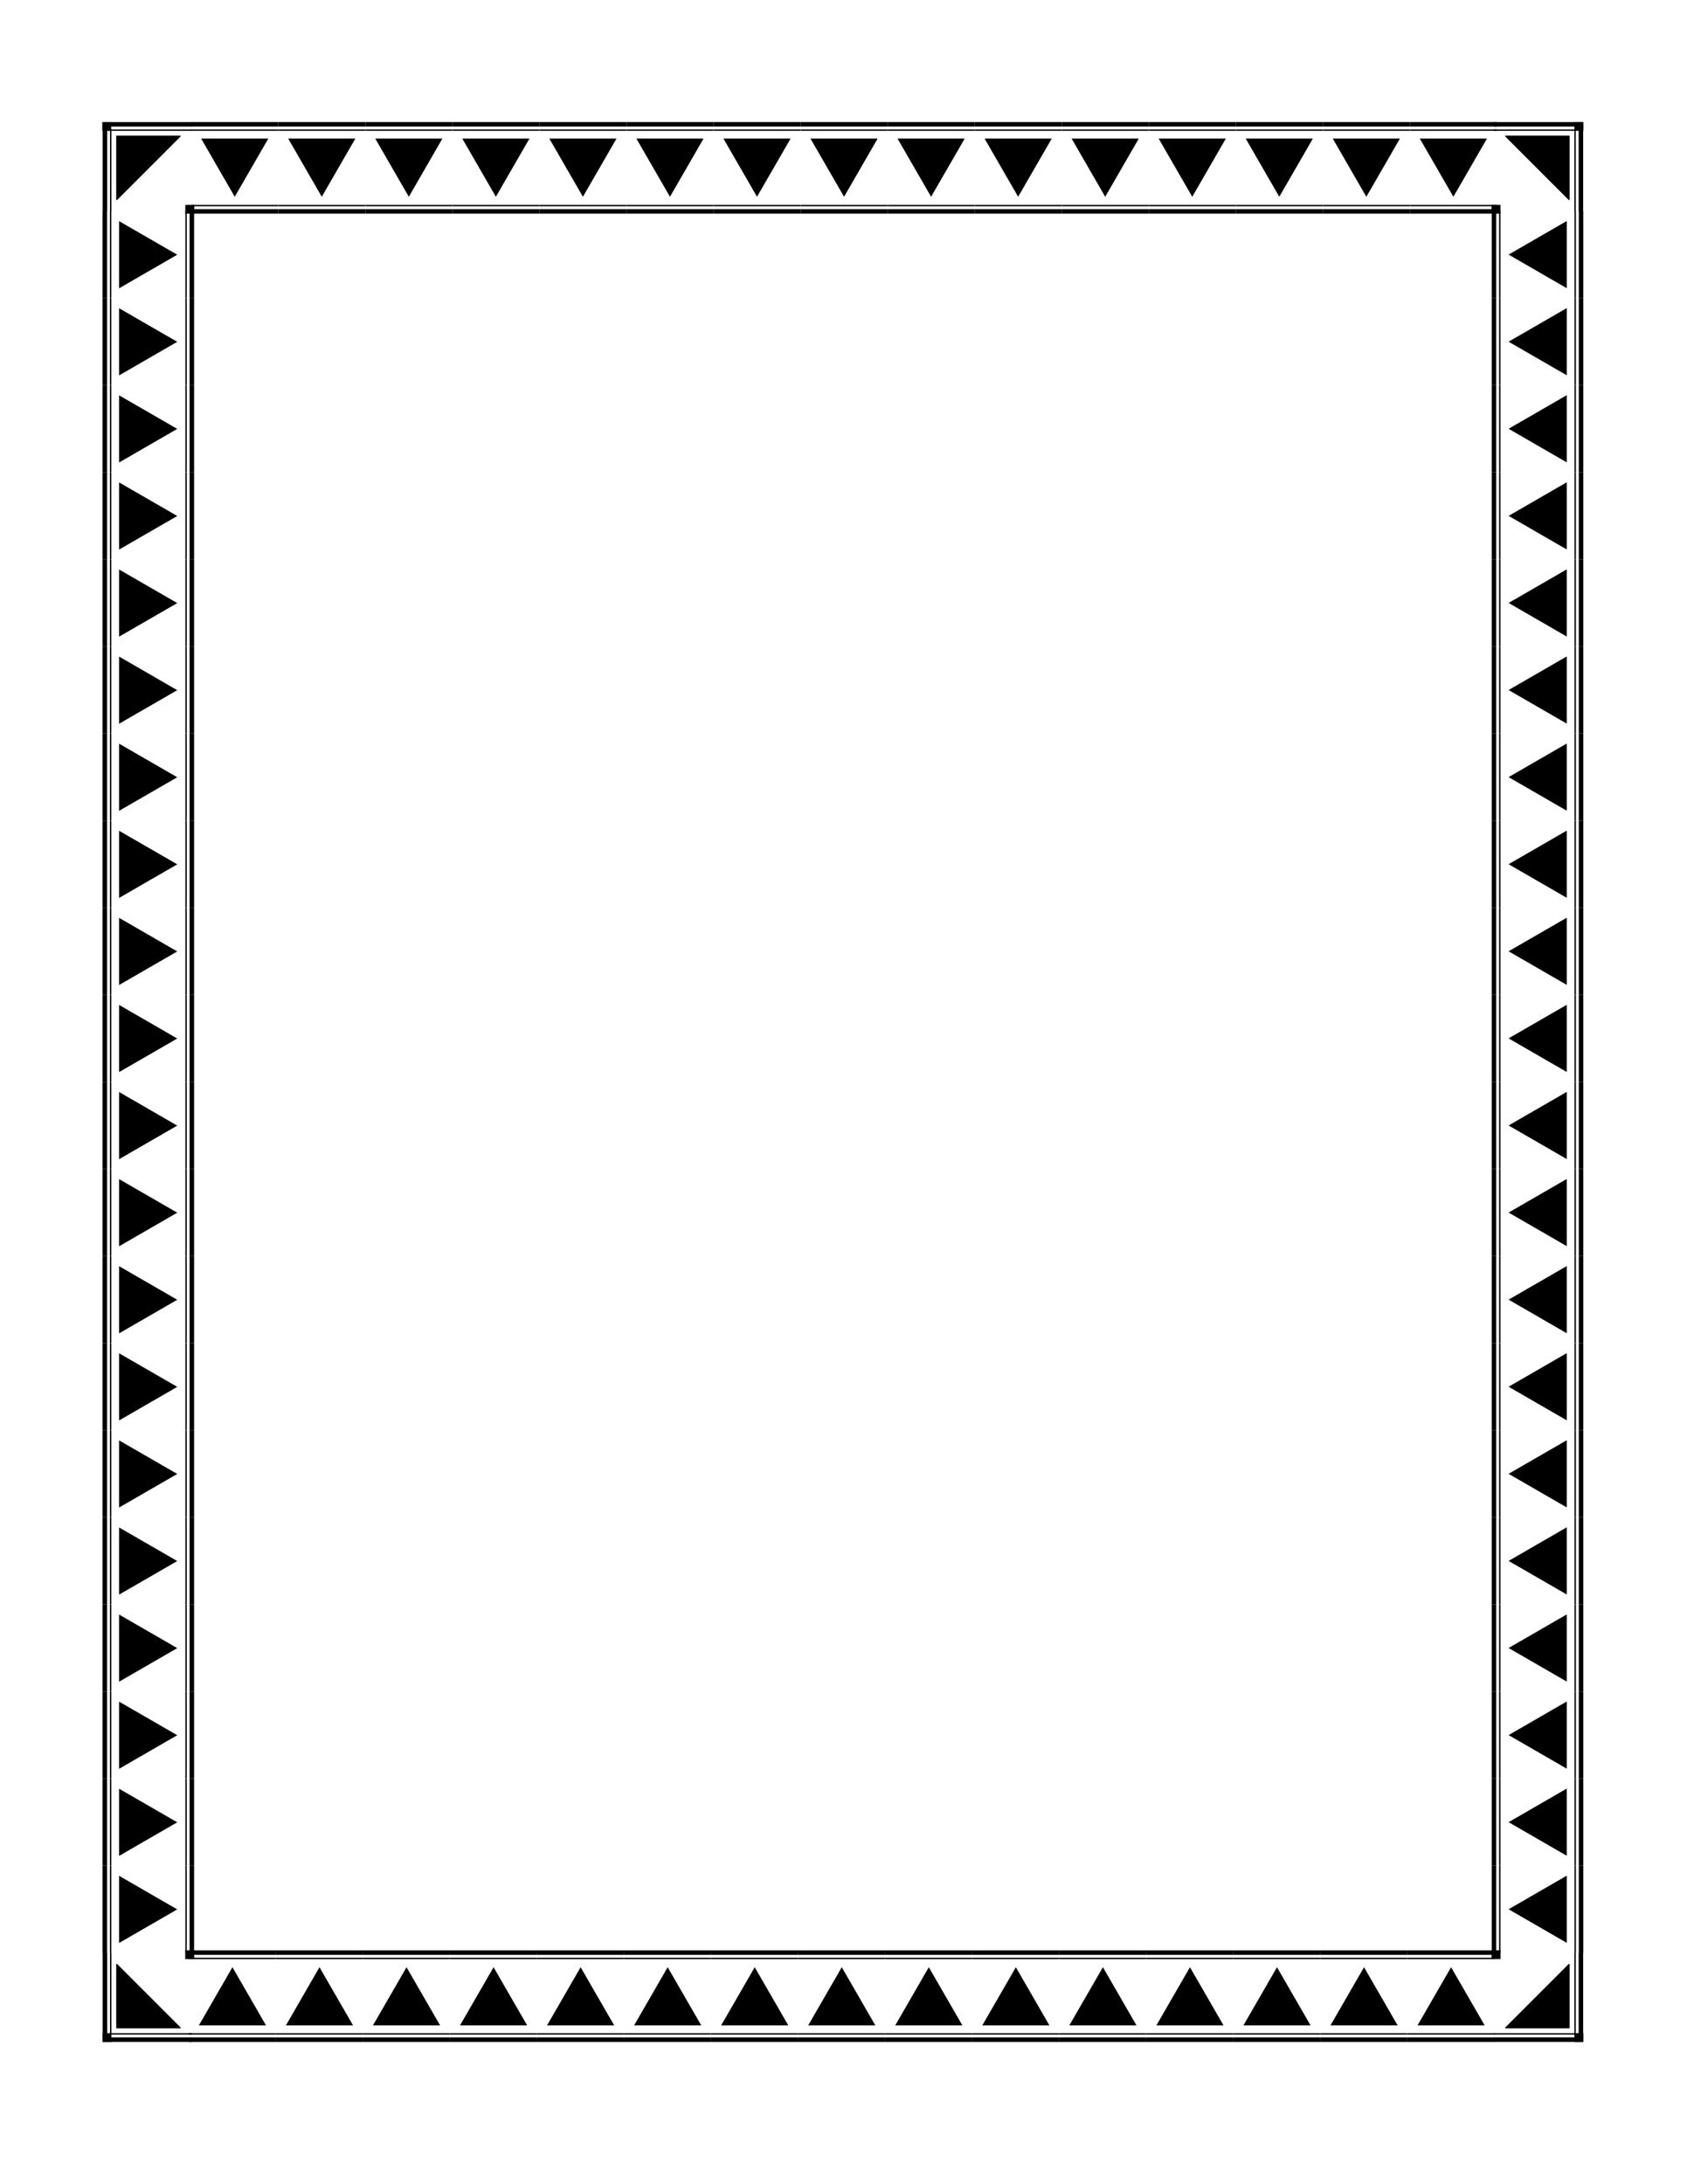 <?xml version="1.0" encoding="UTF-8" standalone="no"?>
<!-- Created with Inkscape (http://www.inkscape.org/) -->
<svg
   xmlns:dc="http://purl.org/dc/elements/1.1/"
   xmlns:cc="http://web.resource.org/cc/"
   xmlns:rdf="http://www.w3.org/1999/02/22-rdf-syntax-ns#"
   xmlns:svg="http://www.w3.org/2000/svg"
   xmlns="http://www.w3.org/2000/svg"
   xmlns:xlink="http://www.w3.org/1999/xlink"
   xmlns:sodipodi="http://sodipodi.sourceforge.net/DTD/sodipodi-0.dtd"
   xmlns:inkscape="http://www.inkscape.org/namespaces/inkscape"
   width="765"
   height="990"
   id="svg2"
   sodipodi:version="0.32"
   inkscape:version="0.45"
   sodipodi:docbase="/media/oldubu/home/tamarind/0_Code_0/play-svg/scripts/images"
   sodipodi:docname="waterBorder.svg"
   inkscape:output_extension="org.inkscape.output.svg.inkscape"
   version="1.0"
   sodipodi:modified="true">
  <defs
     id="defs4" />
  <sodipodi:namedview
     id="base"
     pagecolor="#ffffff"
     bordercolor="#666666"
     borderopacity="1.0"
     gridtolerance="10000"
     guidetolerance="10"
     objecttolerance="10"
     inkscape:pageopacity="0.0"
     inkscape:pageshadow="2"
     inkscape:zoom="1.2177105"
     inkscape:cx="182.44462"
     inkscape:cy="879.93984"
     inkscape:document-units="px"
     inkscape:current-layer="layer1"
     inkscape:window-width="1024"
     inkscape:window-height="693"
     inkscape:window-x="0"
     inkscape:window-y="25"
     width="765px"
     height="990px" />
  <g
     inkscape:label="Layer 1"
     inkscape:groupmode="layer"
     id="layer1">
    <path
       sodipodi:type="star"
       style="opacity:1;fill:#000000;fill-opacity:1;stroke:none;stroke-width:1.5;stroke-linejoin:round;stroke-miterlimit:4;stroke-dasharray:none;stroke-opacity:1"
       id="path2160"
       sodipodi:sides="3"
       sodipodi:cx="197.14285"
       sodipodi:cy="198.07648"
       sodipodi:r1="186.26292"
       sodipodi:r2="93.131462"
       sodipodi:arg1="0.52359878"
       sodipodi:arg2="1.5707963"
       inkscape:flatsided="true"
       inkscape:rounded="0"
       inkscape:randomized="0"
       d="M 358.451,291.208 L 35.834,291.208 L 197.143,11.814 L 358.451,291.208 z "
       transform="translate(1066.785,-135.571)" />
    <rect
       style="opacity:1;fill:none;fill-opacity:1;stroke:#000000;stroke-width:1.5;stroke-linejoin:round;stroke-miterlimit:4;stroke-dasharray:none;stroke-opacity:1"
       id="rect3136"
       width="0"
       height="11.429"
       x="97.143"
       y="720.934" />
    <path
       sodipodi:type="star"
       style="opacity:1;fill:#000000;fill-opacity:1;stroke:none;stroke-width:1.5;stroke-linejoin:round;stroke-miterlimit:4;stroke-dasharray:none;stroke-opacity:1"
       id="path3148"
       sodipodi:sides="3"
       sodipodi:cx="200"
       sodipodi:cy="546.64789"
       sodipodi:r1="45.803486"
       sodipodi:r2="22.901743"
       sodipodi:arg1="1.5707963"
       sodipodi:arg2="2.6179939"
       inkscape:flatsided="true"
       inkscape:rounded="0"
       inkscape:randomized="0"
       d="M 200,592.451 L 160.333,523.746 L 239.667,523.746 L 200,592.451 z "
       transform="translate(-1500.69,159.365)" />
    <rect
       style="opacity:1;fill:none;fill-opacity:1;stroke:#000000;stroke-width:2;stroke-linejoin:round;stroke-miterlimit:4;stroke-dasharray:none;stroke-opacity:1"
       id="rect3150"
       width="117.143"
       height="117.143"
       x="-1359.261"
       y="658.892" />
    <path
       style="fill:none;fill-opacity:1;stroke:#000000;stroke-width:2;stroke-linejoin:round;stroke-miterlimit:4;stroke-opacity:1"
       d="M -1359.261,658.892 L -1242.118,658.892 L -1359.261,658.892 z "
       id="path3152"
       sodipodi:nodetypes="ccc" />
    <path
       style="fill:none;fill-opacity:1;stroke:#000000;stroke-width:2;stroke-linejoin:round;stroke-miterlimit:4;stroke-opacity:1"
       d="M -1242.118,776.035 L -1359.261,776.035 L -1242.118,776.035 z "
       id="path3154"
       sodipodi:nodetypes="ccc" />
    <path
       sodipodi:type="star"
       style="opacity:1;fill:#000000;fill-opacity:1;stroke:none;stroke-width:1.5;stroke-linejoin:round;stroke-miterlimit:4;stroke-dasharray:none;stroke-opacity:1"
       id="path3183"
       sodipodi:sides="3"
       sodipodi:cx="200"
       sodipodi:cy="546.64789"
       sodipodi:r1="45.803486"
       sodipodi:r2="22.901743"
       sodipodi:arg1="1.5707963"
       sodipodi:arg2="2.6179939"
       inkscape:flatsided="true"
       inkscape:rounded="0"
       inkscape:randomized="0"
       d="M 200,592.451 L 160.333,523.746 L 239.667,523.746 L 200,592.451 z "
       transform="matrix(1.313,0,0,1.313,-1581.191,132.997)" />
    <rect
       style="opacity:1;fill:none;fill-opacity:1;stroke:#000000;stroke-width:2;stroke-linejoin:round;stroke-miterlimit:4;stroke-dasharray:none;stroke-opacity:1"
       id="rect3185"
       width="117.143"
       height="117.143"
       x="-1377.069"
       y="807.471" />
    <path
       style="fill:none;fill-opacity:1;stroke:#000000;stroke-width:2;stroke-linejoin:round;stroke-miterlimit:4;stroke-opacity:1"
       d="M -1377.069,807.471 L -1259.926,807.471 L -1377.069,807.471 z "
       id="path3187"
       sodipodi:nodetypes="ccc" />
    <path
       style="fill:none;fill-opacity:1;stroke:#000000;stroke-width:2;stroke-linejoin:round;stroke-miterlimit:4;stroke-opacity:1"
       d="M -1259.926,924.613 L -1377.069,924.613 L -1259.926,924.613 z "
       id="path3189"
       sodipodi:nodetypes="ccc" />
    <rect
       style="opacity:1;fill:none;fill-opacity:1;stroke:#000000;stroke-width:2;stroke-linejoin:round;stroke-miterlimit:4;stroke-dasharray:none;stroke-opacity:1"
       id="rect3191"
       width="135"
       height="135"
       x="-1385.997"
       y="798.542" />
    <path
       style="fill:none;fill-opacity:1;stroke:#000000;stroke-width:2;stroke-linejoin:round;stroke-miterlimit:4;stroke-opacity:1"
       d="M -1385.997,798.542 L -1250.997,798.542 L -1385.997,798.542 z "
       id="path3193"
       sodipodi:nodetypes="ccc" />
    <g
       id="g8113"
       inkscape:tile-w="135"
       inkscape:tile-h="142"
       inkscape:tile-cx="198.5625"
       inkscape:tile-cy="553.78125"
       transform="translate(-782.212,-355.201)">
      <path
         transform="matrix(1.313,0,0,1.313,-64.122,-179.255)"
         d="M 200,592.451 L 160.333,523.746 L 239.667,523.746 L 200,592.451 z "
         inkscape:randomized="0"
         inkscape:rounded="0"
         inkscape:flatsided="true"
         sodipodi:arg2="2.6179939"
         sodipodi:arg1="1.5707963"
         sodipodi:r2="22.901743"
         sodipodi:r1="45.803486"
         sodipodi:cy="546.64789"
         sodipodi:cx="200"
         sodipodi:sides="3"
         id="path2162"
         style="opacity:1;fill:#000000;fill-opacity:1;stroke:none;stroke-width:1.5;stroke-linejoin:round;stroke-miterlimit:4;stroke-dasharray:none;stroke-opacity:1"
         sodipodi:type="star" />
      <path
         id="rect3156"
         d="M 131.062,617.781 L 131.062,624.781 L 266.062,624.781 L 266.062,617.781 L 131.062,617.781 z "
         style="fill:#000000;fill-opacity:1;stroke:none;stroke-width:7;stroke-linecap:butt;stroke-linejoin:miter;stroke-miterlimit:4;stroke-dasharray:none;stroke-opacity:1" />
      <path
         id="rect3162"
         d="M 131.062,482.781 L 131.062,489.781 L 266.062,489.781 L 266.062,482.781 L 131.062,482.781 z "
         style="fill:#000000;fill-opacity:1;stroke:none;stroke-width:7;stroke-linecap:butt;stroke-linejoin:miter;stroke-miterlimit:4;stroke-dasharray:none;stroke-opacity:1" />
      <path
         id="rect3202"
         d="M 131.156,611.219 L 131.156,613.375 L 266,613.375 L 266,611.219 L 131.156,611.219 z "
         style="fill:#000000;fill-opacity:1;stroke:none;stroke-width:2.145;stroke-linejoin:miter;stroke-miterlimit:4;stroke-dasharray:none;stroke-opacity:1" />
      <path
         id="rect3205"
         d="M 131.156,494.219 L 131.156,496.375 L 266,496.375 L 266,494.219 L 131.156,494.219 z "
         style="fill:#000000;fill-opacity:1;stroke:none;stroke-width:2.145;stroke-linejoin:miter;stroke-miterlimit:4;stroke-dasharray:none;stroke-opacity:1" />
    </g>
    <path
       sodipodi:type="star"
       style="opacity:1;fill:#000000;fill-opacity:1;stroke:none;stroke-width:1.5;stroke-linejoin:round;stroke-miterlimit:4;stroke-dasharray:none;stroke-opacity:1"
       id="path4197"
       sodipodi:sides="3"
       sodipodi:cx="200"
       sodipodi:cy="546.64789"
       sodipodi:r1="45.803486"
       sodipodi:r2="22.901743"
       sodipodi:arg1="1.5707963"
       sodipodi:arg2="2.6179939"
       inkscape:flatsided="true"
       inkscape:rounded="0"
       inkscape:randomized="0"
       d="M 200,592.451 L 160.333,523.746 L 239.667,523.746 L 200,592.451 z "
       transform="matrix(1.313,0,0,1.313,-1601.181,294.204)" />
    <rect
       style="opacity:1;fill:none;fill-opacity:1;stroke:#000000;stroke-width:2.15;stroke-linejoin:round;stroke-miterlimit:4;stroke-dasharray:none;stroke-opacity:1"
       id="rect4199"
       width="125.922"
       height="125.922"
       x="-1396.984"
       y="968.753" />
    <rect
       style="opacity:1;fill:none;fill-opacity:1;stroke:#000000;stroke-width:2;stroke-linejoin:round;stroke-miterlimit:4;stroke-dasharray:none;stroke-opacity:1"
       id="rect4201"
       width="135"
       height="135"
       x="-1405.987"
       y="959.75" />
    <g
       id="g9284"
       transform="translate(-1108.928,14.222)">
      <path
         id="rect4187"
         d="M 36.5,756.781 L 36.5,757.844 L 36.5,883.781 L 38.656,883.781 L 38.656,758.938 L 163.5,758.938 L 163.5,756.781 L 37.594,756.781 L 36.5,756.781 z "
         style="fill:#000000;fill-opacity:1;stroke:none;stroke-width:2.15;stroke-linejoin:miter;stroke-miterlimit:4;stroke-opacity:1" />
      <path
         id="rect4193"
         d="M 25.094,745.344 L 25.094,748.844 L 25.094,883.844 L 32.094,883.844 L 32.094,752.344 L 163.594,752.344 L 163.594,745.344 L 28.594,745.344 L 25.094,745.344 z "
         style="fill:#000000;fill-opacity:1;stroke:none;stroke-width:7;stroke-linejoin:miter;stroke-miterlimit:4;stroke-dasharray:none;stroke-opacity:1" />
      <path
         sodipodi:nodetypes="cccc"
         id="rect5177"
         d="M 46.919,865.515 L 46.919,767.194 L 145.24,767.194 L 46.919,865.515 z "
         style="fill:#000000;fill-opacity:1;stroke:#000000;stroke-width:1.679;stroke-linejoin:round;stroke-miterlimit:4;stroke-opacity:1" />
    </g>
    <use
       x="0"
       y="0"
       inkscape:tiled-clone-of="#g8113"
       xlink:href="#g8113"
       id="use10216"
       transform="matrix(0.372,0,0,0.372,260.138,-2051.611)"
       width="744.094"
       height="1052.362" />
    <use
       x="0"
       y="0"
       inkscape:tiled-clone-of="#g8113"
       xlink:href="#g8113"
       transform="matrix(0.372,0,0,0.372,310.346,-2051.611)"
       id="use10218"
       width="744.094"
       height="1052.362" />
    <use
       x="0"
       y="0"
       inkscape:tiled-clone-of="#g8113"
       xlink:href="#g8113"
       transform="matrix(0.372,0,0,0.372,360.553,-2051.611)"
       id="use10220"
       width="744.094"
       height="1052.362" />
    <use
       x="0"
       y="0"
       inkscape:tiled-clone-of="#g8113"
       xlink:href="#g8113"
       transform="matrix(0.372,0,0,0.372,410.761,-2051.611)"
       id="use10222"
       width="744.094"
       height="1052.362" />
    <use
       x="0"
       y="0"
       inkscape:tiled-clone-of="#g8113"
       xlink:href="#g8113"
       transform="matrix(0.372,0,0,0.372,460.969,-2051.611)"
       id="use10224"
       width="744.094"
       height="1052.362" />
    <use
       x="0"
       y="0"
       inkscape:tiled-clone-of="#g8113"
       xlink:href="#g8113"
       transform="matrix(0.372,0,0,0.372,511.176,-2051.611)"
       id="use10226"
       width="744.094"
       height="1052.362" />
    <use
       x="0"
       y="0"
       inkscape:tiled-clone-of="#g8113"
       xlink:href="#g8113"
       transform="matrix(0.372,0,0,0.372,561.384,-2051.611)"
       id="use10228"
       width="744.094"
       height="1052.362" />
    <use
       x="0"
       y="0"
       inkscape:tiled-clone-of="#g8113"
       xlink:href="#g8113"
       transform="matrix(0.372,0,0,0.372,611.592,-2051.611)"
       id="use10230"
       width="744.094"
       height="1052.362" />
    <use
       x="0"
       y="0"
       inkscape:tiled-clone-of="#g8113"
       xlink:href="#g8113"
       transform="matrix(0.372,0,0,0.372,661.799,-2051.611)"
       id="use10232"
       width="744.094"
       height="1052.362" />
    <use
       x="0"
       y="0"
       inkscape:tiled-clone-of="#g8113"
       xlink:href="#g8113"
       transform="matrix(0.372,0,0,0.372,712.007,-2051.611)"
       id="use10234"
       width="744.094"
       height="1052.362" />
    <use
       x="0"
       y="0"
       inkscape:tiled-clone-of="#g8113"
       xlink:href="#g8113"
       transform="matrix(0.372,0,0,0.372,762.215,-2051.611)"
       id="use10236"
       width="744.094"
       height="1052.362" />
    <use
       x="0"
       y="0"
       inkscape:tiled-clone-of="#g8113"
       xlink:href="#g8113"
       transform="matrix(0.372,0,0,0.372,812.422,-2051.611)"
       id="use10238"
       width="744.094"
       height="1052.362" />
    <use
       x="0"
       y="0"
       inkscape:tiled-clone-of="#g8113"
       xlink:href="#g8113"
       transform="matrix(0.372,0,0,0.372,862.63,-2051.611)"
       id="use10240"
       width="744.094"
       height="1052.362" />
    <use
       x="0"
       y="0"
       inkscape:tiled-clone-of="#g8113"
       xlink:href="#g8113"
       transform="matrix(0.372,0,0,0.372,912.838,-2051.611)"
       id="use10242"
       width="744.094"
       height="1052.362" />
    <use
       x="0"
       y="0"
       inkscape:tiled-clone-of="#g8113"
       xlink:href="#g8113"
       transform="matrix(0.372,0,0,0.372,963.045,-2051.611)"
       id="use10244"
       width="744.094"
       height="1052.362" />
    <use
       x="0"
       y="0"
       inkscape:tiled-clone-of="#g8113"
       xlink:href="#g8113"
       id="use10248"
       transform="matrix(0,-0.372,0.372,0,-80.722,-1190.562)"
       width="744.094"
       height="1052.362" />
    <use
       x="0"
       y="0"
       inkscape:tiled-clone-of="#g8113"
       xlink:href="#g8113"
       transform="matrix(0,-0.372,0.372,0,-80.722,-1240.769)"
       id="use10250"
       width="744.094"
       height="1052.362" />
    <use
       x="0"
       y="0"
       inkscape:tiled-clone-of="#g8113"
       xlink:href="#g8113"
       transform="matrix(0,-0.372,0.372,0,-80.722,-1290.977)"
       id="use10252"
       width="744.094"
       height="1052.362" />
    <use
       x="0"
       y="0"
       inkscape:tiled-clone-of="#g8113"
       xlink:href="#g8113"
       transform="matrix(0,-0.372,0.372,0,-80.722,-1341.185)"
       id="use10254"
       width="744.094"
       height="1052.362" />
    <use
       x="0"
       y="0"
       inkscape:tiled-clone-of="#g8113"
       xlink:href="#g8113"
       transform="matrix(0,-0.372,0.372,0,-80.722,-1391.392)"
       id="use10256"
       width="744.094"
       height="1052.362" />
    <use
       x="0"
       y="0"
       inkscape:tiled-clone-of="#g8113"
       xlink:href="#g8113"
       transform="matrix(0,-0.372,0.372,0,-80.722,-1441.6)"
       id="use10258"
       width="744.094"
       height="1052.362" />
    <use
       x="0"
       y="0"
       inkscape:tiled-clone-of="#g8113"
       xlink:href="#g8113"
       transform="matrix(0,-0.372,0.372,0,-80.722,-1491.808)"
       id="use10260"
       width="744.094"
       height="1052.362" />
    <use
       x="0"
       y="0"
       inkscape:tiled-clone-of="#g8113"
       xlink:href="#g8113"
       transform="matrix(0,-0.372,0.372,0,-80.722,-1542.015)"
       id="use10262"
       width="744.094"
       height="1052.362" />
    <use
       x="0"
       y="0"
       inkscape:tiled-clone-of="#g8113"
       xlink:href="#g8113"
       transform="matrix(0,-0.372,0.372,0,-80.722,-1592.223)"
       id="use10264"
       width="744.094"
       height="1052.362" />
    <use
       x="0"
       y="0"
       inkscape:tiled-clone-of="#g8113"
       xlink:href="#g8113"
       transform="matrix(0,-0.372,0.372,0,-80.722,-1642.431)"
       id="use10266"
       width="744.094"
       height="1052.362" />
    <use
       x="0"
       y="0"
       inkscape:tiled-clone-of="#g8113"
       xlink:href="#g8113"
       transform="matrix(0,-0.372,0.372,0,-80.722,-1692.638)"
       id="use10268"
       width="744.094"
       height="1052.362" />
    <use
       x="0"
       y="0"
       inkscape:tiled-clone-of="#g8113"
       xlink:href="#g8113"
       transform="matrix(0,-0.372,0.372,0,-80.722,-1742.846)"
       id="use10270"
       width="744.094"
       height="1052.362" />
    <use
       x="0"
       y="0"
       inkscape:tiled-clone-of="#g8113"
       xlink:href="#g8113"
       transform="matrix(0,-0.372,0.372,0,-80.722,-1793.053)"
       id="use10272"
       width="744.094"
       height="1052.362" />
    <use
       x="0"
       y="0"
       inkscape:tiled-clone-of="#g8113"
       xlink:href="#g8113"
       transform="matrix(0,-0.372,0.372,0,-80.722,-1843.261)"
       id="use10274"
       width="744.094"
       height="1052.362" />
    <use
       x="0"
       y="0"
       inkscape:tiled-clone-of="#g8113"
       xlink:href="#g8113"
       transform="matrix(0,-0.372,0.372,0,-80.722,-1893.469)"
       id="use10276"
       width="744.094"
       height="1052.362" />
    <use
       x="0"
       y="0"
       inkscape:tiled-clone-of="#g8113"
       xlink:href="#g8113"
       transform="matrix(0,-0.372,0.372,0,-80.722,-1943.677)"
       id="use10278"
       width="744.094"
       height="1052.362" />
    <use
       x="0"
       y="0"
       inkscape:tiled-clone-of="#g8113"
       xlink:href="#g8113"
       transform="matrix(0,-0.372,0.372,0,-80.722,-1993.884)"
       id="use10280"
       width="744.094"
       height="1052.362" />
    <use
       x="0"
       y="0"
       inkscape:tiled-clone-of="#g8113"
       xlink:href="#g8113"
       transform="matrix(0,-0.372,0.372,0,-80.722,-2044.092)"
       id="use10282"
       width="744.094"
       height="1052.362" />
    <use
       x="0"
       y="0"
       inkscape:tiled-clone-of="#g8113"
       xlink:href="#g8113"
       transform="matrix(0,-0.372,0.372,0,-80.722,-2094.299)"
       id="use10284"
       width="744.094"
       height="1052.362" />
    <use
       x="0"
       y="0"
       inkscape:tiled-clone-of="#g8113"
       xlink:href="#g8113"
       transform="matrix(0,-0.372,0.372,0,-80.722,-2144.507)"
       id="use10286"
       width="744.094"
       height="1052.362" />
    <path
       style="fill:#000000;fill-opacity:1;stroke:none;stroke-width:2.15;stroke-linejoin:miter;stroke-miterlimit:4;stroke-opacity:1"
       d="M -29.021,-901.3 L -28.626,-901.3 L 18.203,-901.3 L 18.203,-902.101 L -28.219,-902.101 L -28.219,-948.523 L -29.021,-948.523 L -29.021,-901.706 L -29.021,-901.3 z "
       id="path10290" />
    <path
       style="fill:#000000;fill-opacity:1;stroke:none;stroke-width:7;stroke-linejoin:miter;stroke-miterlimit:4;stroke-dasharray:none;stroke-opacity:1"
       d="M -33.274,-897.058 L -31.973,-897.058 L 18.226,-897.058 L 18.226,-899.661 L -30.671,-899.661 L -30.671,-948.558 L -33.274,-948.558 L -33.274,-898.36 L -33.274,-897.058 z "
       id="path10292" />
    <path
       style="fill:#000000;fill-opacity:1;stroke:#000000;stroke-width:0.624;stroke-linejoin:round;stroke-miterlimit:4;stroke-opacity:1"
       d="M 11.411,-905.174 L -25.149,-905.174 L -25.149,-941.734 L 11.411,-905.174 z "
       id="path10294"
       sodipodi:nodetypes="cccc" />
    <path
       style="fill:#000000;fill-opacity:1;stroke:none;stroke-width:2.15;stroke-linejoin:miter;stroke-miterlimit:4;stroke-opacity:1"
       d="M -29.021,-1999.921 L -28.626,-1999.921 L 18.203,-1999.921 L 18.203,-1999.12 L -28.219,-1999.12 L -28.219,-1952.698 L -29.021,-1952.698 L -29.021,-1999.515 L -29.021,-1999.921 z "
       id="path10298" />
    <path
       style="fill:#000000;fill-opacity:1;stroke:none;stroke-width:7;stroke-linejoin:miter;stroke-miterlimit:4;stroke-dasharray:none;stroke-opacity:1"
       d="M -33.274,-2004.163 L -31.973,-2004.163 L 18.226,-2004.163 L 18.226,-2001.56 L -30.671,-2001.56 L -30.671,-1952.663 L -33.274,-1952.663 L -33.274,-2002.861 L -33.274,-2004.163 z "
       id="path10300" />
    <path
       style="fill:#000000;fill-opacity:1;stroke:#000000;stroke-width:0.624;stroke-linejoin:round;stroke-miterlimit:4;stroke-opacity:1"
       d="M 11.411,-1996.047 L -25.149,-1996.047 L -25.149,-1959.487 L 11.411,-1996.047 z "
       id="path10302"
       sodipodi:nodetypes="cccc" />
    <path
       transform="matrix(0.488,0,0,0.488,285.8,-2029.612)"
       d="M 200,592.451 L 160.333,523.746 L 239.667,523.746 L 200,592.451 z "
       inkscape:randomized="0"
       inkscape:rounded="0"
       inkscape:flatsided="true"
       sodipodi:arg2="2.6179939"
       sodipodi:arg1="1.5707963"
       sodipodi:r2="22.901743"
       sodipodi:r1="45.803486"
       sodipodi:cy="546.64789"
       sodipodi:cx="200"
       sodipodi:sides="3"
       id="path10394"
       style="fill:#000000;fill-opacity:1;stroke:none;stroke-width:1.5;stroke-linejoin:round;stroke-miterlimit:4;stroke-dasharray:none;stroke-opacity:1"
       sodipodi:type="star" />
    <path
       id="path10396"
       d="M 358.391,-1733.187 L 358.391,-1730.584 L 408.599,-1730.584 L 408.599,-1733.187 L 358.391,-1733.187 z "
       style="fill:#000000;fill-opacity:1;stroke:none;stroke-width:7;stroke-linecap:butt;stroke-linejoin:miter;stroke-miterlimit:4;stroke-dasharray:none;stroke-opacity:1" />
    <path
       id="path10400"
       d="M 358.426,-1735.628 L 358.426,-1734.826 L 408.575,-1734.826 L 408.575,-1735.628 L 358.426,-1735.628 z "
       style="fill:#000000;fill-opacity:1;stroke:none;stroke-width:2.145;stroke-linejoin:miter;stroke-miterlimit:4;stroke-dasharray:none;stroke-opacity:1" />
    <g
       id="g10409"
       transform="matrix(1,0,0,1,-2.8355955e-2,0.141)">
      <path
         style="fill:#000000;fill-opacity:1;stroke:none;stroke-width:7;stroke-linecap:butt;stroke-linejoin:miter;stroke-miterlimit:4;stroke-dasharray:none;stroke-opacity:1"
         d="M 358.391,-1783.395 L 358.391,-1780.792 L 408.599,-1780.792 L 408.599,-1783.395 L 358.391,-1783.395 z "
         id="path10398" />
      <path
         style="fill:#000000;fill-opacity:1;stroke:none;stroke-width:2.145;stroke-linejoin:miter;stroke-miterlimit:4;stroke-dasharray:none;stroke-opacity:1"
         d="M 358.426,-1779.141 L 358.426,-1778.339 L 408.575,-1778.339 L 408.575,-1779.141 L 358.426,-1779.141 z "
         id="path10402" />
    </g>
    <rect
       style="opacity:1;fill:#000000;fill-opacity:1;stroke:#000000;stroke-width:1.506;stroke-linecap:butt;stroke-linejoin:miter;stroke-miterlimit:4;stroke-dasharray:none;stroke-opacity:1"
       id="rect10415"
       width="3.658"
       height="3.55"
       x="349.307"
       y="-1753.34" />
    <g
       id="g10435"
       transform="matrix(0.786,0,0,0.786,185.545,47.984)">
      <g
         id="g9981">
        <g
           id="g9644"
           transform="matrix(-0.372,0,0,-0.372,580.324,1049.831)">
          <use
             height="1052.362"
             width="744.094"
             transform="translate(527.836,-306.701)"
             id="use9646"
             xlink:href="#g8113"
             inkscape:tiled-clone-of="#g8113"
             y="0"
             x="0" />
          <use
             height="1052.362"
             width="744.094"
             id="use9648"
             transform="translate(662.836,-306.701)"
             xlink:href="#g8113"
             inkscape:tiled-clone-of="#g8113"
             y="0"
             x="0" />
          <use
             height="1052.362"
             width="744.094"
             id="use9650"
             transform="translate(797.836,-306.701)"
             xlink:href="#g8113"
             inkscape:tiled-clone-of="#g8113"
             y="0"
             x="0" />
          <use
             height="1052.362"
             width="744.094"
             id="use9652"
             transform="translate(932.836,-306.701)"
             xlink:href="#g8113"
             inkscape:tiled-clone-of="#g8113"
             y="0"
             x="0" />
          <use
             height="1052.362"
             width="744.094"
             id="use9654"
             transform="translate(1067.836,-306.701)"
             xlink:href="#g8113"
             inkscape:tiled-clone-of="#g8113"
             y="0"
             x="0" />
          <use
             height="1052.362"
             width="744.094"
             id="use9656"
             transform="translate(1202.836,-306.701)"
             xlink:href="#g8113"
             inkscape:tiled-clone-of="#g8113"
             y="0"
             x="0" />
          <use
             height="1052.362"
             width="744.094"
             id="use9658"
             transform="translate(1337.836,-306.701)"
             xlink:href="#g8113"
             inkscape:tiled-clone-of="#g8113"
             y="0"
             x="0" />
          <use
             height="1052.362"
             width="744.094"
             id="use9660"
             transform="translate(1472.836,-306.701)"
             xlink:href="#g8113"
             inkscape:tiled-clone-of="#g8113"
             y="0"
             x="0" />
          <use
             height="1052.362"
             width="744.094"
             id="use9662"
             transform="translate(1607.836,-306.701)"
             xlink:href="#g8113"
             inkscape:tiled-clone-of="#g8113"
             y="0"
             x="0" />
          <use
             height="1052.362"
             width="744.094"
             id="use9664"
             transform="translate(1742.836,-306.701)"
             xlink:href="#g8113"
             inkscape:tiled-clone-of="#g8113"
             y="0"
             x="0" />
          <use
             height="1052.362"
             width="744.094"
             id="use9666"
             transform="translate(1877.836,-306.701)"
             xlink:href="#g8113"
             inkscape:tiled-clone-of="#g8113"
             y="0"
             x="0" />
          <use
             height="1052.362"
             width="744.094"
             id="use9668"
             transform="translate(2012.836,-306.701)"
             xlink:href="#g8113"
             inkscape:tiled-clone-of="#g8113"
             y="0"
             x="0" />
          <use
             height="1052.362"
             width="744.094"
             id="use9670"
             transform="translate(2147.836,-306.701)"
             xlink:href="#g8113"
             inkscape:tiled-clone-of="#g8113"
             y="0"
             x="0" />
          <use
             height="1052.362"
             width="744.094"
             id="use9672"
             transform="translate(2282.836,-306.701)"
             xlink:href="#g8113"
             inkscape:tiled-clone-of="#g8113"
             y="0"
             x="0" />
          <use
             height="1052.362"
             width="744.094"
             id="use9674"
             transform="translate(2417.836,-306.701)"
             xlink:href="#g8113"
             inkscape:tiled-clone-of="#g8113"
             y="0"
             x="0" />
        </g>
        <g
           id="g8263"
           transform="matrix(0,0.372,-0.372,0,856.98,11.935)">
          <use
             height="1052.362"
             width="744.094"
             transform="translate(782.212,355.201)"
             id="use8120"
             xlink:href="#g8113"
             inkscape:tiled-clone-of="#g8113"
             y="0"
             x="0" />
          <use
             height="1052.362"
             width="744.094"
             id="use8122"
             transform="translate(917.212,355.201)"
             xlink:href="#g8113"
             inkscape:tiled-clone-of="#g8113"
             y="0"
             x="0" />
          <use
             height="1052.362"
             width="744.094"
             id="use8124"
             transform="translate(1052.213,355.201)"
             xlink:href="#g8113"
             inkscape:tiled-clone-of="#g8113"
             y="0"
             x="0" />
          <use
             height="1052.362"
             width="744.094"
             id="use8126"
             transform="translate(1187.213,355.201)"
             xlink:href="#g8113"
             inkscape:tiled-clone-of="#g8113"
             y="0"
             x="0" />
          <use
             height="1052.362"
             width="744.094"
             id="use8128"
             transform="translate(1322.213,355.201)"
             xlink:href="#g8113"
             inkscape:tiled-clone-of="#g8113"
             y="0"
             x="0" />
          <use
             height="1052.362"
             width="744.094"
             id="use8130"
             transform="translate(1457.212,355.201)"
             xlink:href="#g8113"
             inkscape:tiled-clone-of="#g8113"
             y="0"
             x="0" />
          <use
             height="1052.362"
             width="744.094"
             id="use8132"
             transform="translate(1592.212,355.201)"
             xlink:href="#g8113"
             inkscape:tiled-clone-of="#g8113"
             y="0"
             x="0" />
          <use
             height="1052.362"
             width="744.094"
             id="use8134"
             transform="translate(1727.212,355.201)"
             xlink:href="#g8113"
             inkscape:tiled-clone-of="#g8113"
             y="0"
             x="0" />
          <use
             height="1052.362"
             width="744.094"
             id="use8136"
             transform="translate(1862.212,355.201)"
             xlink:href="#g8113"
             inkscape:tiled-clone-of="#g8113"
             y="0"
             x="0" />
          <use
             height="1052.362"
             width="744.094"
             id="use8138"
             transform="translate(1997.212,355.201)"
             xlink:href="#g8113"
             inkscape:tiled-clone-of="#g8113"
             y="0"
             x="0" />
          <use
             height="1052.362"
             width="744.094"
             id="use8140"
             transform="translate(2132.212,355.201)"
             xlink:href="#g8113"
             inkscape:tiled-clone-of="#g8113"
             y="0"
             x="0" />
          <use
             height="1052.362"
             width="744.094"
             id="use8142"
             transform="translate(2267.212,355.201)"
             xlink:href="#g8113"
             inkscape:tiled-clone-of="#g8113"
             y="0"
             x="0" />
          <use
             height="1052.362"
             width="744.094"
             id="use8144"
             transform="translate(2402.212,355.201)"
             xlink:href="#g8113"
             inkscape:tiled-clone-of="#g8113"
             y="0"
             x="0" />
          <use
             height="1052.362"
             width="744.094"
             id="use8146"
             transform="translate(2537.212,355.201)"
             xlink:href="#g8113"
             inkscape:tiled-clone-of="#g8113"
             y="0"
             x="0" />
          <use
             height="1052.362"
             width="744.094"
             id="use8148"
             transform="translate(2672.212,355.201)"
             xlink:href="#g8113"
             inkscape:tiled-clone-of="#g8113"
             y="0"
             x="0" />
          <use
             height="1052.362"
             width="744.094"
             id="use8150"
             transform="translate(2807.212,355.201)"
             xlink:href="#g8113"
             inkscape:tiled-clone-of="#g8113"
             y="0"
             x="0" />
          <use
             height="1052.362"
             width="744.094"
             id="use8152"
             transform="translate(2942.212,355.201)"
             xlink:href="#g8113"
             inkscape:tiled-clone-of="#g8113"
             y="0"
             x="0" />
          <use
             height="1052.362"
             width="744.094"
             id="use8154"
             transform="translate(3077.212,355.201)"
             xlink:href="#g8113"
             inkscape:tiled-clone-of="#g8113"
             y="0"
             x="0" />
          <use
             height="1052.362"
             width="744.094"
             id="use8156"
             transform="translate(3212.212,355.201)"
             xlink:href="#g8113"
             inkscape:tiled-clone-of="#g8113"
             y="0"
             x="0" />
          <use
             height="1052.362"
             width="744.094"
             id="use8158"
             transform="translate(3347.212,355.201)"
             xlink:href="#g8113"
             inkscape:tiled-clone-of="#g8113"
             y="0"
             x="0" />
        </g>
        <g
           id="g9297"
           transform="matrix(0,0.372,-0.372,0,954.579,1.2152026e-2)">
          <path
             id="path9299"
             d="M 36.5,756.781 L 36.5,757.844 L 36.5,883.781 L 38.656,883.781 L 38.656,758.938 L 163.5,758.938 L 163.5,756.781 L 37.594,756.781 L 36.5,756.781 z "
             style="fill:#000000;fill-opacity:1;stroke:none;stroke-width:2.15;stroke-linejoin:miter;stroke-miterlimit:4;stroke-opacity:1" />
          <path
             id="path9301"
             d="M 25.094,745.344 L 25.094,748.844 L 25.094,883.844 L 32.094,883.844 L 32.094,752.344 L 163.594,752.344 L 163.594,745.344 L 28.594,745.344 L 25.094,745.344 z "
             style="fill:#000000;fill-opacity:1;stroke:none;stroke-width:7;stroke-linejoin:miter;stroke-miterlimit:4;stroke-dasharray:none;stroke-opacity:1" />
          <path
             sodipodi:nodetypes="cccc"
             id="path9303"
             d="M 46.919,865.515 L 46.919,767.194 L 145.24,767.194 L 46.919,865.515 z "
             style="fill:#000000;fill-opacity:1;stroke:#000000;stroke-width:1.679;stroke-linejoin:round;stroke-miterlimit:4;stroke-opacity:1" />
        </g>
        <g
           id="g9676"
           transform="matrix(0,-0.372,-0.372,0,954.579,1125.778)">
          <path
             id="path9678"
             d="M 36.5,756.781 L 36.5,757.844 L 36.5,883.781 L 38.656,883.781 L 38.656,758.938 L 163.5,758.938 L 163.5,756.781 L 37.594,756.781 L 36.5,756.781 z "
             style="fill:#000000;fill-opacity:1;stroke:none;stroke-width:2.15;stroke-linejoin:miter;stroke-miterlimit:4;stroke-opacity:1" />
          <path
             id="path9680"
             d="M 25.094,745.344 L 25.094,748.844 L 25.094,883.844 L 32.094,883.844 L 32.094,752.344 L 163.594,752.344 L 163.594,745.344 L 28.594,745.344 L 25.094,745.344 z "
             style="fill:#000000;fill-opacity:1;stroke:none;stroke-width:7;stroke-linejoin:miter;stroke-miterlimit:4;stroke-dasharray:none;stroke-opacity:1" />
          <path
             sodipodi:nodetypes="cccc"
             id="path9682"
             d="M 46.919,865.515 L 46.919,767.194 L 145.24,767.194 L 46.919,865.515 z "
             style="fill:#000000;fill-opacity:1;stroke:#000000;stroke-width:1.679;stroke-linejoin:round;stroke-miterlimit:4;stroke-opacity:1" />
        </g>
      </g>
      <g
         transform="matrix(-1,0,0,-1,500.48,1125.791)"
         id="g10120">
        <g
           id="g10122"
           transform="matrix(-0.372,0,0,-0.372,580.324,1049.831)">
          <use
             height="1052.362"
             width="744.094"
             transform="translate(527.836,-306.701)"
             id="use10124"
             xlink:href="#g8113"
             inkscape:tiled-clone-of="#g8113"
             y="0"
             x="0" />
          <use
             height="1052.362"
             width="744.094"
             id="use10126"
             transform="translate(662.836,-306.701)"
             xlink:href="#g8113"
             inkscape:tiled-clone-of="#g8113"
             y="0"
             x="0" />
          <use
             height="1052.362"
             width="744.094"
             id="use10128"
             transform="translate(797.836,-306.701)"
             xlink:href="#g8113"
             inkscape:tiled-clone-of="#g8113"
             y="0"
             x="0" />
          <use
             height="1052.362"
             width="744.094"
             id="use10130"
             transform="translate(932.836,-306.701)"
             xlink:href="#g8113"
             inkscape:tiled-clone-of="#g8113"
             y="0"
             x="0" />
          <use
             height="1052.362"
             width="744.094"
             id="use10132"
             transform="translate(1067.836,-306.701)"
             xlink:href="#g8113"
             inkscape:tiled-clone-of="#g8113"
             y="0"
             x="0" />
          <use
             height="1052.362"
             width="744.094"
             id="use10134"
             transform="translate(1202.836,-306.701)"
             xlink:href="#g8113"
             inkscape:tiled-clone-of="#g8113"
             y="0"
             x="0" />
          <use
             height="1052.362"
             width="744.094"
             id="use10136"
             transform="translate(1337.836,-306.701)"
             xlink:href="#g8113"
             inkscape:tiled-clone-of="#g8113"
             y="0"
             x="0" />
          <use
             height="1052.362"
             width="744.094"
             id="use10138"
             transform="translate(1472.836,-306.701)"
             xlink:href="#g8113"
             inkscape:tiled-clone-of="#g8113"
             y="0"
             x="0" />
          <use
             height="1052.362"
             width="744.094"
             id="use10140"
             transform="translate(1607.836,-306.701)"
             xlink:href="#g8113"
             inkscape:tiled-clone-of="#g8113"
             y="0"
             x="0" />
          <use
             height="1052.362"
             width="744.094"
             id="use10142"
             transform="translate(1742.836,-306.701)"
             xlink:href="#g8113"
             inkscape:tiled-clone-of="#g8113"
             y="0"
             x="0" />
          <use
             height="1052.362"
             width="744.094"
             id="use10144"
             transform="translate(1877.836,-306.701)"
             xlink:href="#g8113"
             inkscape:tiled-clone-of="#g8113"
             y="0"
             x="0" />
          <use
             height="1052.362"
             width="744.094"
             id="use10146"
             transform="translate(2012.836,-306.701)"
             xlink:href="#g8113"
             inkscape:tiled-clone-of="#g8113"
             y="0"
             x="0" />
          <use
             height="1052.362"
             width="744.094"
             id="use10148"
             transform="translate(2147.836,-306.701)"
             xlink:href="#g8113"
             inkscape:tiled-clone-of="#g8113"
             y="0"
             x="0" />
          <use
             height="1052.362"
             width="744.094"
             id="use10150"
             transform="translate(2282.836,-306.701)"
             xlink:href="#g8113"
             inkscape:tiled-clone-of="#g8113"
             y="0"
             x="0" />
          <use
             height="1052.362"
             width="744.094"
             id="use10152"
             transform="translate(2417.836,-306.701)"
             xlink:href="#g8113"
             inkscape:tiled-clone-of="#g8113"
             y="0"
             x="0" />
        </g>
        <g
           id="g10154"
           transform="matrix(0,0.372,-0.372,0,856.98,11.935)">
          <use
             height="1052.362"
             width="744.094"
             transform="translate(782.212,355.201)"
             id="use10156"
             xlink:href="#g8113"
             inkscape:tiled-clone-of="#g8113"
             y="0"
             x="0" />
          <use
             height="1052.362"
             width="744.094"
             id="use10158"
             transform="translate(917.212,355.201)"
             xlink:href="#g8113"
             inkscape:tiled-clone-of="#g8113"
             y="0"
             x="0" />
          <use
             height="1052.362"
             width="744.094"
             id="use10160"
             transform="translate(1052.213,355.201)"
             xlink:href="#g8113"
             inkscape:tiled-clone-of="#g8113"
             y="0"
             x="0" />
          <use
             height="1052.362"
             width="744.094"
             id="use10162"
             transform="translate(1187.213,355.201)"
             xlink:href="#g8113"
             inkscape:tiled-clone-of="#g8113"
             y="0"
             x="0" />
          <use
             height="1052.362"
             width="744.094"
             id="use10164"
             transform="translate(1322.213,355.201)"
             xlink:href="#g8113"
             inkscape:tiled-clone-of="#g8113"
             y="0"
             x="0" />
          <use
             height="1052.362"
             width="744.094"
             id="use10166"
             transform="translate(1457.212,355.201)"
             xlink:href="#g8113"
             inkscape:tiled-clone-of="#g8113"
             y="0"
             x="0" />
          <use
             height="1052.362"
             width="744.094"
             id="use10168"
             transform="translate(1592.212,355.201)"
             xlink:href="#g8113"
             inkscape:tiled-clone-of="#g8113"
             y="0"
             x="0" />
          <use
             height="1052.362"
             width="744.094"
             id="use10170"
             transform="translate(1727.212,355.201)"
             xlink:href="#g8113"
             inkscape:tiled-clone-of="#g8113"
             y="0"
             x="0" />
          <use
             height="1052.362"
             width="744.094"
             id="use10172"
             transform="translate(1862.212,355.201)"
             xlink:href="#g8113"
             inkscape:tiled-clone-of="#g8113"
             y="0"
             x="0" />
          <use
             height="1052.362"
             width="744.094"
             id="use10174"
             transform="translate(1997.212,355.201)"
             xlink:href="#g8113"
             inkscape:tiled-clone-of="#g8113"
             y="0"
             x="0" />
          <use
             height="1052.362"
             width="744.094"
             id="use10176"
             transform="translate(2132.212,355.201)"
             xlink:href="#g8113"
             inkscape:tiled-clone-of="#g8113"
             y="0"
             x="0" />
          <use
             height="1052.362"
             width="744.094"
             id="use10178"
             transform="translate(2267.212,355.201)"
             xlink:href="#g8113"
             inkscape:tiled-clone-of="#g8113"
             y="0"
             x="0" />
          <use
             height="1052.362"
             width="744.094"
             id="use10180"
             transform="translate(2402.212,355.201)"
             xlink:href="#g8113"
             inkscape:tiled-clone-of="#g8113"
             y="0"
             x="0" />
          <use
             height="1052.362"
             width="744.094"
             id="use10182"
             transform="translate(2537.212,355.201)"
             xlink:href="#g8113"
             inkscape:tiled-clone-of="#g8113"
             y="0"
             x="0" />
          <use
             height="1052.362"
             width="744.094"
             id="use10184"
             transform="translate(2672.212,355.201)"
             xlink:href="#g8113"
             inkscape:tiled-clone-of="#g8113"
             y="0"
             x="0" />
          <use
             height="1052.362"
             width="744.094"
             id="use10186"
             transform="translate(2807.212,355.201)"
             xlink:href="#g8113"
             inkscape:tiled-clone-of="#g8113"
             y="0"
             x="0" />
          <use
             height="1052.362"
             width="744.094"
             id="use10188"
             transform="translate(2942.212,355.201)"
             xlink:href="#g8113"
             inkscape:tiled-clone-of="#g8113"
             y="0"
             x="0" />
          <use
             height="1052.362"
             width="744.094"
             id="use10190"
             transform="translate(3077.212,355.201)"
             xlink:href="#g8113"
             inkscape:tiled-clone-of="#g8113"
             y="0"
             x="0" />
          <use
             height="1052.362"
             width="744.094"
             id="use10192"
             transform="translate(3212.212,355.201)"
             xlink:href="#g8113"
             inkscape:tiled-clone-of="#g8113"
             y="0"
             x="0" />
          <use
             height="1052.362"
             width="744.094"
             id="use10194"
             transform="translate(3347.212,355.201)"
             xlink:href="#g8113"
             inkscape:tiled-clone-of="#g8113"
             y="0"
             x="0" />
        </g>
        <g
           id="g10196"
           transform="matrix(0,0.372,-0.372,0,954.579,1.2152026e-2)">
          <path
             id="path10198"
             d="M 36.5,756.781 L 36.5,757.844 L 36.5,883.781 L 38.656,883.781 L 38.656,758.938 L 163.5,758.938 L 163.5,756.781 L 37.594,756.781 L 36.5,756.781 z "
             style="fill:#000000;fill-opacity:1;stroke:none;stroke-width:2.15;stroke-linejoin:miter;stroke-miterlimit:4;stroke-opacity:1" />
          <path
             id="path10200"
             d="M 25.094,745.344 L 25.094,748.844 L 25.094,883.844 L 32.094,883.844 L 32.094,752.344 L 163.594,752.344 L 163.594,745.344 L 28.594,745.344 L 25.094,745.344 z "
             style="fill:#000000;fill-opacity:1;stroke:none;stroke-width:7;stroke-linejoin:miter;stroke-miterlimit:4;stroke-dasharray:none;stroke-opacity:1" />
          <path
             sodipodi:nodetypes="cccc"
             id="path10202"
             d="M 46.919,865.515 L 46.919,767.194 L 145.24,767.194 L 46.919,865.515 z "
             style="fill:#000000;fill-opacity:1;stroke:#000000;stroke-width:1.679;stroke-linejoin:round;stroke-miterlimit:4;stroke-opacity:1" />
        </g>
        <g
           id="g10204"
           transform="matrix(0,-0.372,-0.372,0,954.579,1125.778)">
          <path
             id="path10206"
             d="M 36.5,756.781 L 36.5,757.844 L 36.5,883.781 L 38.656,883.781 L 38.656,758.938 L 163.5,758.938 L 163.5,756.781 L 37.594,756.781 L 36.5,756.781 z "
             style="fill:#000000;fill-opacity:1;stroke:none;stroke-width:2.15;stroke-linejoin:miter;stroke-miterlimit:4;stroke-opacity:1" />
          <path
             id="path10208"
             d="M 25.094,745.344 L 25.094,748.844 L 25.094,883.844 L 32.094,883.844 L 32.094,752.344 L 163.594,752.344 L 163.594,745.344 L 28.594,745.344 L 25.094,745.344 z "
             style="fill:#000000;fill-opacity:1;stroke:none;stroke-width:7;stroke-linejoin:miter;stroke-miterlimit:4;stroke-dasharray:none;stroke-opacity:1" />
          <path
             sodipodi:nodetypes="cccc"
             id="path10210"
             d="M 46.919,865.515 L 46.919,767.194 L 145.24,767.194 L 46.919,865.515 z "
             style="fill:#000000;fill-opacity:1;stroke:#000000;stroke-width:1.679;stroke-linejoin:round;stroke-miterlimit:4;stroke-opacity:1" />
        </g>
      </g>
      <rect
         y="57.849"
         x="-128.401"
         height="3.55"
         width="3.658"
         id="rect10419"
         style="opacity:1;fill:#000000;fill-opacity:1;stroke:#000000;stroke-width:1.506;stroke-linecap:butt;stroke-linejoin:miter;stroke-miterlimit:4;stroke-dasharray:none;stroke-opacity:1" />
      <rect
         y="10.12"
         x="-176.308"
         height="3.55"
         width="3.658"
         id="rect10421"
         style="opacity:1;fill:#000000;fill-opacity:1;stroke:#000000;stroke-width:1.506;stroke-linecap:butt;stroke-linejoin:miter;stroke-miterlimit:4;stroke-dasharray:none;stroke-opacity:1" />
      <rect
         y="10.096"
         x="673.018"
         height="3.55"
         width="3.658"
         id="rect10423"
         style="opacity:1;fill:#000000;fill-opacity:1;stroke:#000000;stroke-width:1.506;stroke-linecap:butt;stroke-linejoin:miter;stroke-miterlimit:4;stroke-dasharray:none;stroke-opacity:1" />
      <rect
         y="57.849"
         x="625.198"
         height="3.55"
         width="3.658"
         id="rect10425"
         style="opacity:1;fill:#000000;fill-opacity:1;stroke:#000000;stroke-width:1.506;stroke-linecap:butt;stroke-linejoin:miter;stroke-miterlimit:4;stroke-dasharray:none;stroke-opacity:1" />
      <rect
         y="1112.145"
         x="673.018"
         height="3.55"
         width="3.658"
         id="rect10427"
         style="opacity:1;fill:#000000;fill-opacity:1;stroke:#000000;stroke-width:1.506;stroke-linecap:butt;stroke-linejoin:miter;stroke-miterlimit:4;stroke-dasharray:none;stroke-opacity:1" />
      <rect
         y="1112.145"
         x="-176.197"
         height="3.55"
         width="3.658"
         id="rect10429"
         style="opacity:1;fill:#000000;fill-opacity:1;stroke:#000000;stroke-width:1.506;stroke-linecap:butt;stroke-linejoin:miter;stroke-miterlimit:4;stroke-dasharray:none;stroke-opacity:1" />
      <rect
         y="1064.372"
         x="-128.446"
         height="3.55"
         width="3.658"
         id="rect10431"
         style="opacity:1;fill:#000000;fill-opacity:1;stroke:#000000;stroke-width:1.506;stroke-linecap:butt;stroke-linejoin:miter;stroke-miterlimit:4;stroke-dasharray:none;stroke-opacity:1" />
      <rect
         y="1064.352"
         x="625.223"
         height="3.55"
         width="3.658"
         id="rect10433"
         style="opacity:1;fill:#000000;fill-opacity:1;stroke:#000000;stroke-width:1.506;stroke-linecap:butt;stroke-linejoin:miter;stroke-miterlimit:4;stroke-dasharray:none;stroke-opacity:1" />
    </g>
  </g>
</svg>
